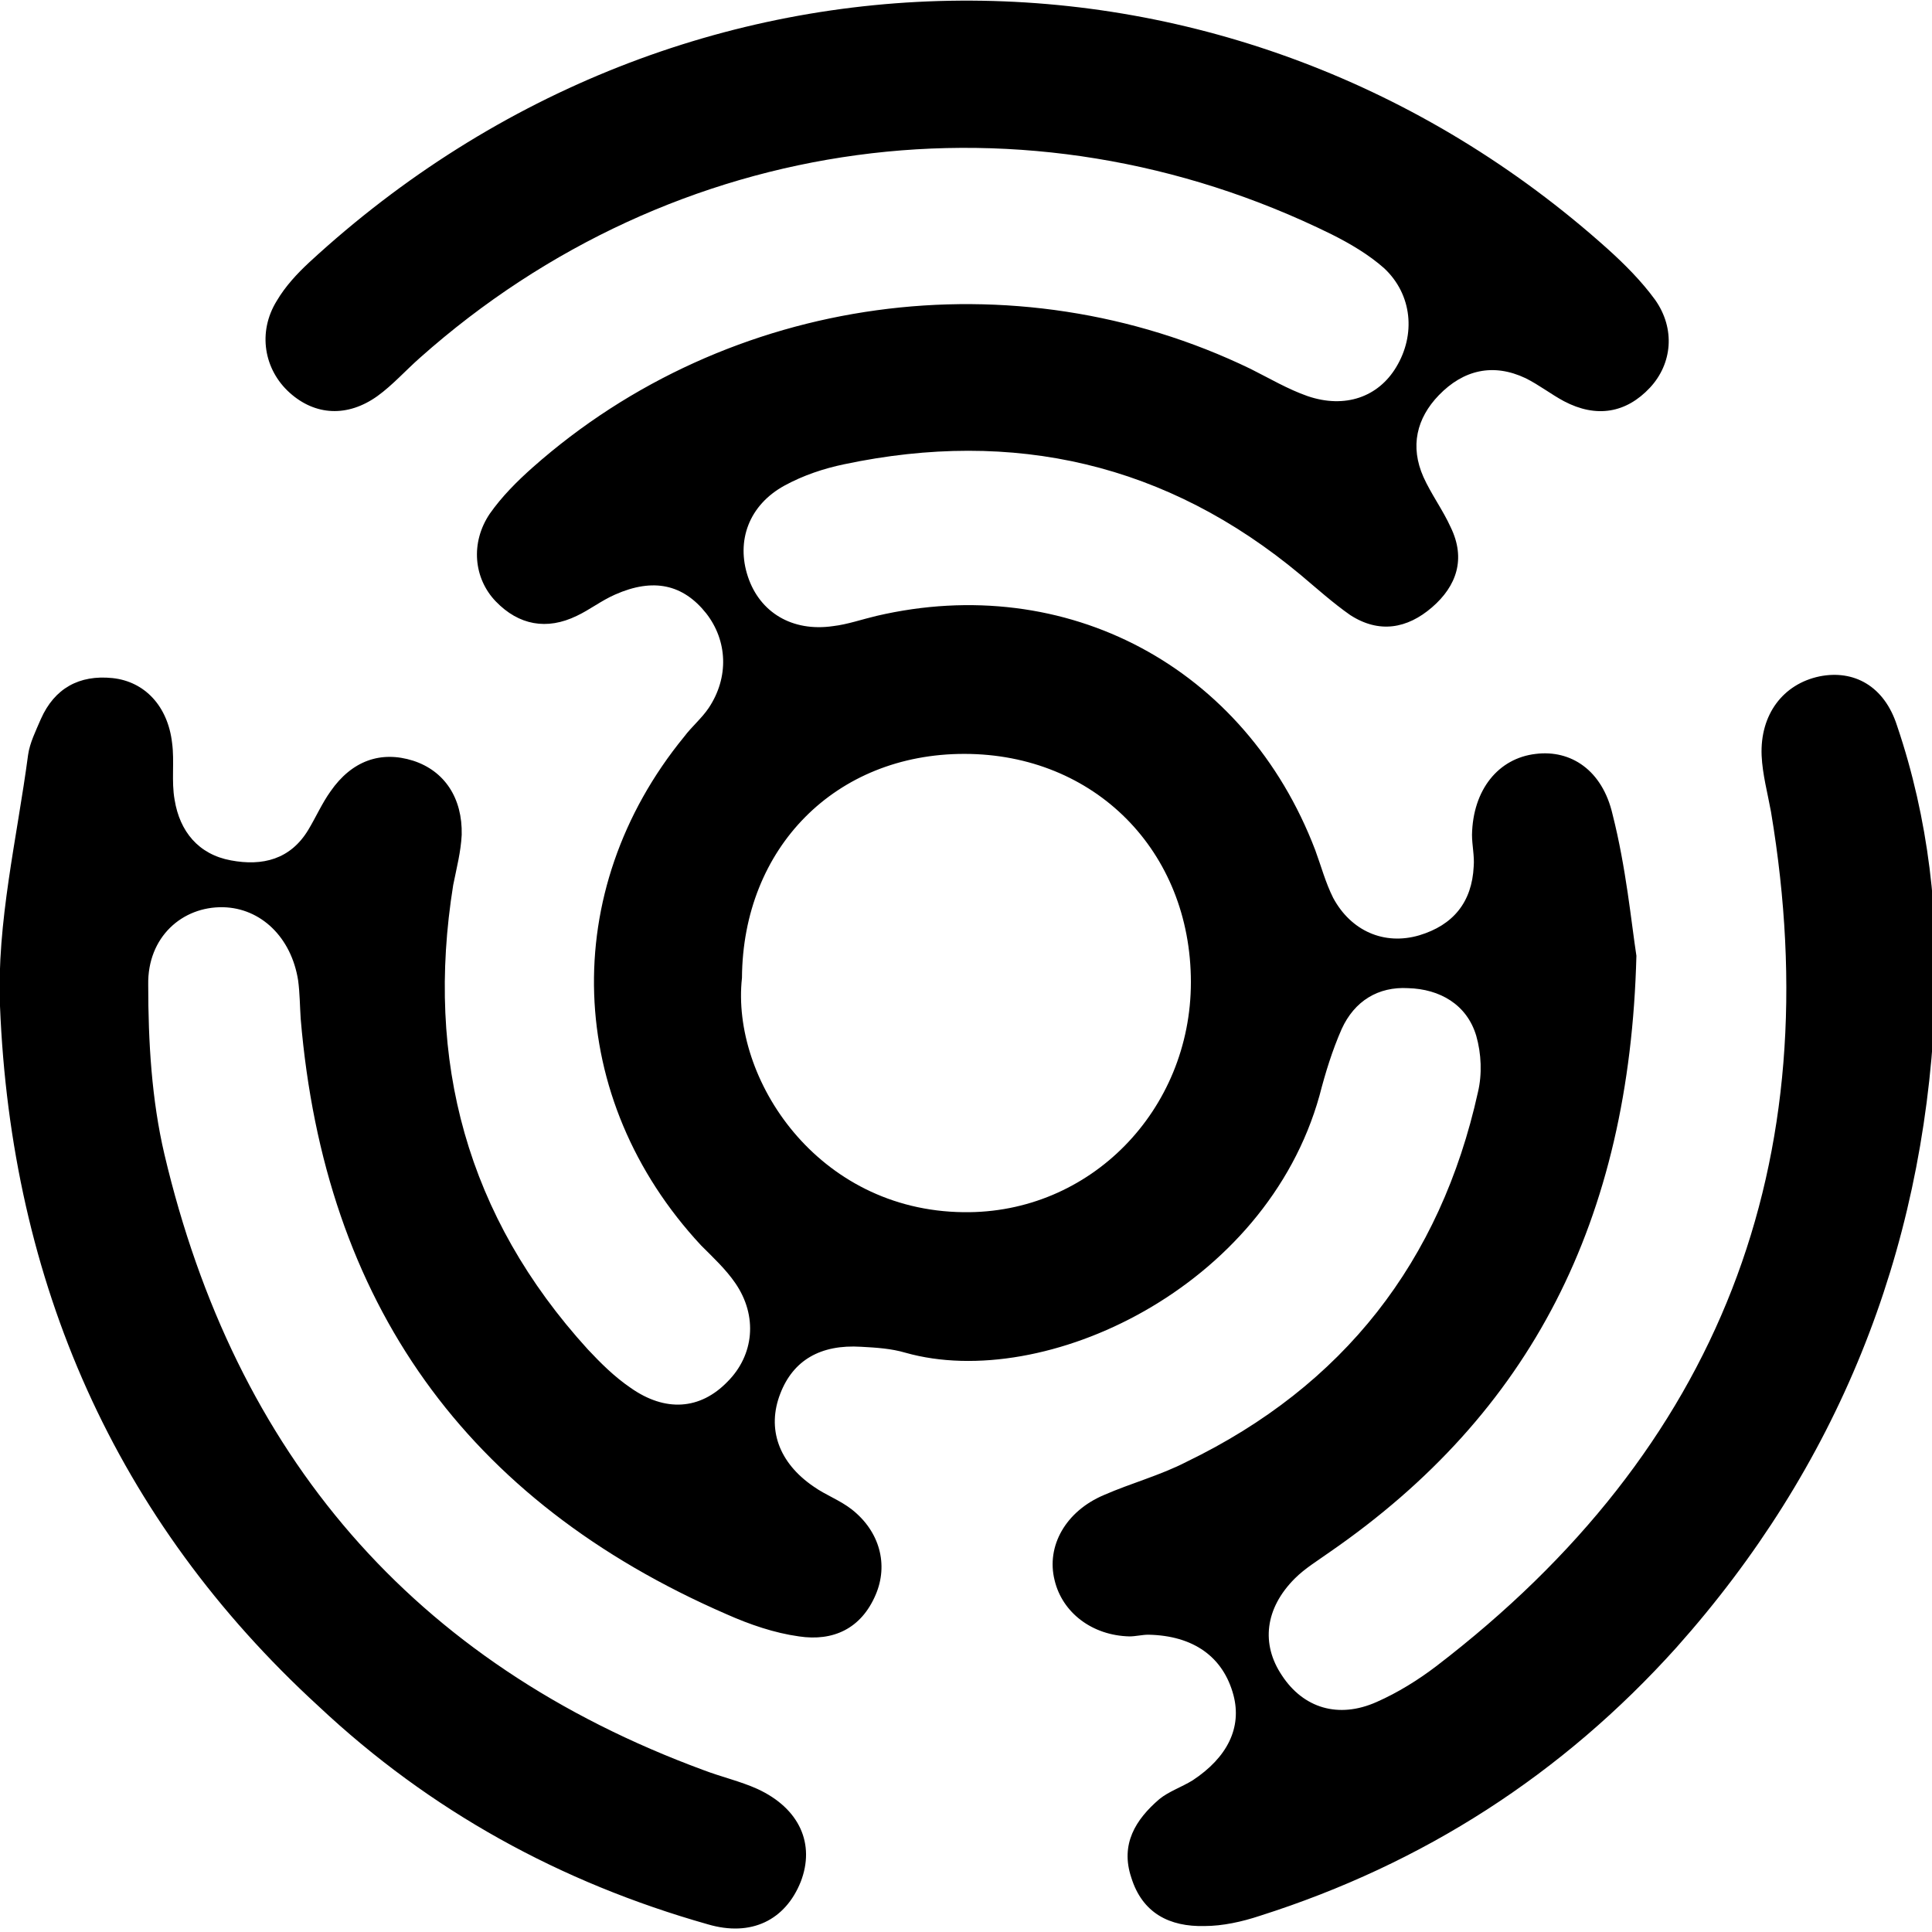 <?xml version="1.0" encoding="utf-8"?>
<!-- Generator: Adobe Illustrator 22.1.0, SVG Export Plug-In . SVG Version: 6.00 Build 0)  -->
<svg version="1.1" id="Layer_1" xmlns="http://www.w3.org/2000/svg" xmlns:xlink="http://www.w3.org/1999/xlink" x="0px" y="0px"
	 viewBox="0 0 226.8 226.8" style="enable-background:new 0 0 226.8 226.8;" xml:space="preserve">
<g>
	<path d="M192.1,112.2c-0.8,31.1-12.4,53.7-36,70c-1.4,1-2.9,1.9-4.1,3.1c-3.5,3.5-4,7.7-1.5,11.4c2.5,3.8,6.6,5.1,11.1,3.1
		c2.5-1.1,4.9-2.6,7-4.2c33.3-25.5,46.2-59.1,39.3-100.3c-0.4-2.2-1-4.4-1.1-6.6c-0.2-4.8,2.5-8.4,6.8-9.3c4-0.8,7.6,1.1,9.1,5.8
		c3.7,10.9,5,22.4,4.4,33.8c-1.4,28.2-11.4,53.2-30.3,74.4c-13.4,14.9-29.7,25.4-48.9,31.5c-2.1,0.7-4.4,1.2-6.5,1.2
		c-4.1,0.1-7.3-1.5-8.6-5.7c-1.3-3.9,0.5-6.8,3.3-9.2c1.1-0.9,2.6-1.4,3.9-2.2c4.1-2.7,5.8-6.2,4.8-10c-1.2-4.5-4.7-7-10-7.1
		c-0.7,0-1.5,0.2-2.2,0.2c-4.4-0.1-7.9-2.8-8.8-6.6c-1-4,1.3-8.1,5.8-10c3.2-1.4,6.6-2.3,9.7-3.9c18.4-8.9,29.8-23.5,34.2-43.4
		c0.5-2.1,0.4-4.5-0.2-6.6c-1.1-3.7-4.3-5.5-8-5.6c-3.5-0.2-6.3,1.5-7.8,4.8c-1.1,2.5-1.9,5.1-2.6,7.8
		c-6.3,22.6-32.3,34.8-48.6,30.2c-1.7-0.5-3.4-0.6-5.2-0.7c-4.8-0.3-8,1.6-9.5,5.5c-1.6,4.1-0.2,8.1,3.9,10.9c1.4,1,3.1,1.6,4.5,2.7
		c3.3,2.6,4.3,6.5,2.8,10c-1.7,4-5,5.5-9,4.9c-2.9-0.4-5.8-1.4-8.5-2.6c-30.6-13.3-47.2-36.6-50-69.9c-0.1-1.5-0.1-3-0.3-4.5
		c-0.8-5.1-4.4-8.5-8.8-8.6c-4.8-0.1-8.9,3.5-8.8,9.1c0,6.7,0.4,13.5,1.9,19.9c8.3,35.2,29.1,59.7,63.3,72.3
		c2.1,0.8,4.3,1.3,6.3,2.2c5,2.3,6.8,6.5,5.1,10.9c-1.8,4.5-5.8,6.5-10.9,5c-17.3-4.9-32.6-13.3-45.7-25.6
		C13.5,178.4,1.3,150.5,0,118.1c-0.4-9.8,2-19.7,3.3-29.5c0.2-1.4,0.9-2.8,1.5-4.2c1.6-3.6,4.5-5.2,8.4-4.8c3.8,0.4,6.5,3.3,7,7.6
		c0.3,2.2-0.1,4.5,0.3,6.7c0.6,3.7,2.8,6.4,6.6,7.1c3.7,0.7,7-0.1,9.1-3.6c0.9-1.5,1.6-3.1,2.6-4.5c2.5-3.6,5.9-4.8,9.7-3.6
		c3.7,1.2,5.8,4.4,5.7,8.7c-0.1,2-0.6,3.9-1,5.9c-3.3,20.6,1.6,38.9,15.8,54.5c1.5,1.6,3.1,3.2,5,4.5c4.1,2.9,8.2,2.6,11.4-0.7
		c3.1-3.1,3.6-7.7,0.9-11.6c-1.1-1.6-2.6-3-4-4.4c-16-17.2-16.8-41.6-2-59.7c0.9-1.2,2.1-2.2,2.9-3.4c2.4-3.6,2.2-7.9-0.3-11.1
		c-2.7-3.4-6.2-4.2-10.7-2.2c-1.6,0.7-3,1.8-4.5,2.5c-3.5,1.7-6.8,1.1-9.5-1.7c-2.6-2.7-3-6.9-0.7-10.3c1.4-2,3.2-3.8,5-5.4
		c23-20.4,56.6-25,84.3-11.6c2.2,1.1,4.4,2.4,6.7,3.2c4.4,1.5,8.3,0.1,10.4-3.4c2.3-3.8,1.9-8.5-1.4-11.6c-1.8-1.6-4-2.9-6.2-4
		c-35.7-17.6-77.2-12-107,14.5c-1.7,1.5-3.2,3.2-5,4.5c-3.5,2.5-7.3,2.3-10.3-0.4c-3-2.7-3.8-7.1-1.5-10.8c1-1.7,2.4-3.2,3.8-4.5
		c44.2-40.8,108.9-40.6,152.4-1.6c2,1.8,4,3.8,5.6,6c2.4,3.4,2,7.5-0.6,10.3c-2.8,3-6.3,3.6-10.1,1.6c-1.5-0.8-2.9-1.9-4.5-2.7
		c-3.8-1.8-7.3-1-10.2,2c-2.6,2.7-3.4,6-1.8,9.6c0.9,2,2.3,3.9,3.2,5.9c1.8,3.7,0.7,6.9-2.2,9.4c-2.9,2.5-6.2,3.1-9.6,0.9
		c-2-1.4-3.9-3.1-5.8-4.7C137,54.4,119,50.3,99.1,54.5c-2.4,0.5-4.8,1.3-7,2.5c-4.2,2.3-5.7,6.5-4.3,10.7c1.4,4.2,5.2,6.5,10,5.8
		c1.7-0.2,3.4-0.8,5.1-1.2c22.3-5.2,43.3,6,51.5,27.5c0.7,1.9,1.2,3.8,2.1,5.6c2.1,3.9,6,5.6,10.1,4.4c4-1.2,6.2-3.9,6.4-8.1
		c0.1-1.2-0.2-2.5-0.2-3.7c0.1-5.3,3.1-9,7.5-9.5c4.1-0.5,7.8,1.9,9,7.1C190.9,101.9,191.5,108.3,192.1,112.2z M87.1,114.8
		c-1.3,11.8,8.8,27.3,26,27.5c14.9,0.2,26.7-12,26.7-27c0-15.4-11.3-26.8-26.6-26.8C98.1,88.5,87.2,99.5,87.1,114.8z"/>
</g>
</svg>
